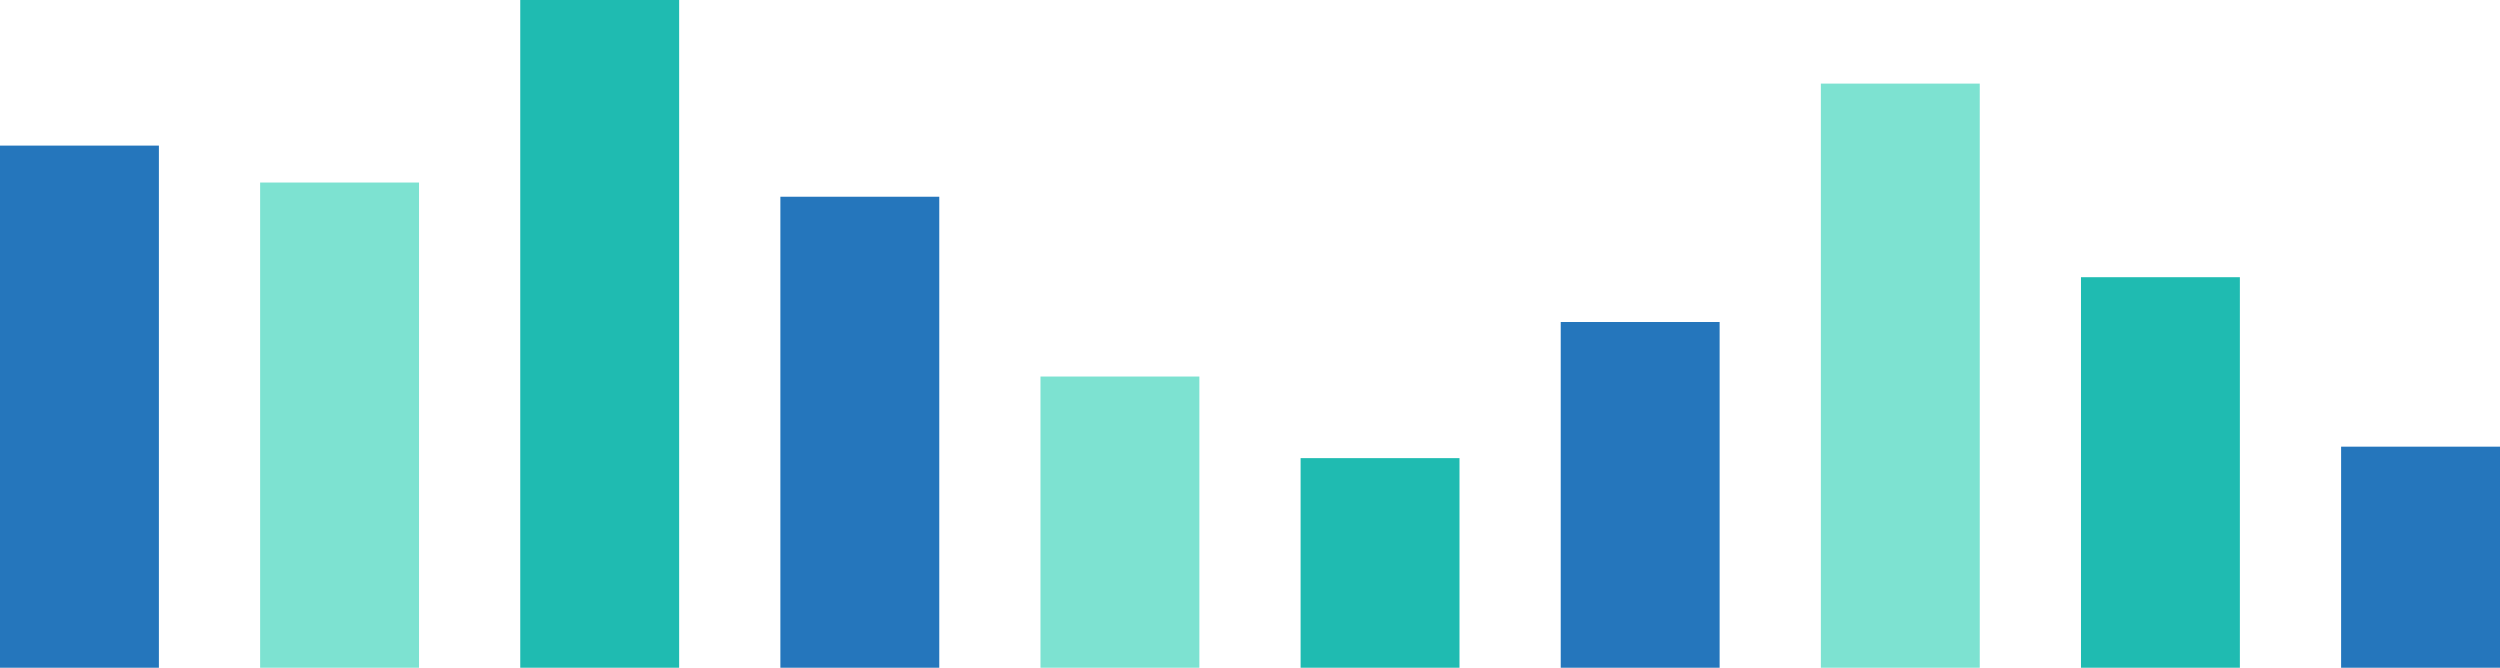 <svg xmlns="http://www.w3.org/2000/svg" viewBox="0 0 1053.82 281.46"><defs><style>.cls-1{fill:#2576bc;}.cls-2{fill:#7de2d1;}.cls-3{fill:#1fbbb1;}</style></defs><title>Slide 2 - Bar Chart</title><g id="Layer_2" data-name="Layer 2"><g id="Illustration"><rect class="cls-1" y="61.37" width="66.98" height="220.09"/><rect class="cls-2" x="109.65" y="76.95" width="66.98" height="204.51"/><rect class="cls-3" x="219.3" width="66.98" height="281.46"/><rect class="cls-1" x="328.95" y="82.93" width="66.98" height="198.54"/><rect class="cls-2" x="438.59" y="158.72" width="66.98" height="122.74"/><rect class="cls-3" x="548.24" y="193.12" width="66.98" height="88.35"/><rect class="cls-1" x="657.89" y="135.74" width="66.98" height="145.72"/><rect class="cls-2" x="767.54" y="35.25" width="66.98" height="246.22"/><rect class="cls-3" x="877.19" y="116.86" width="66.98" height="164.6"/><rect class="cls-1" x="986.84" y="188.29" width="66.98" height="93.17"/></g></g></svg>